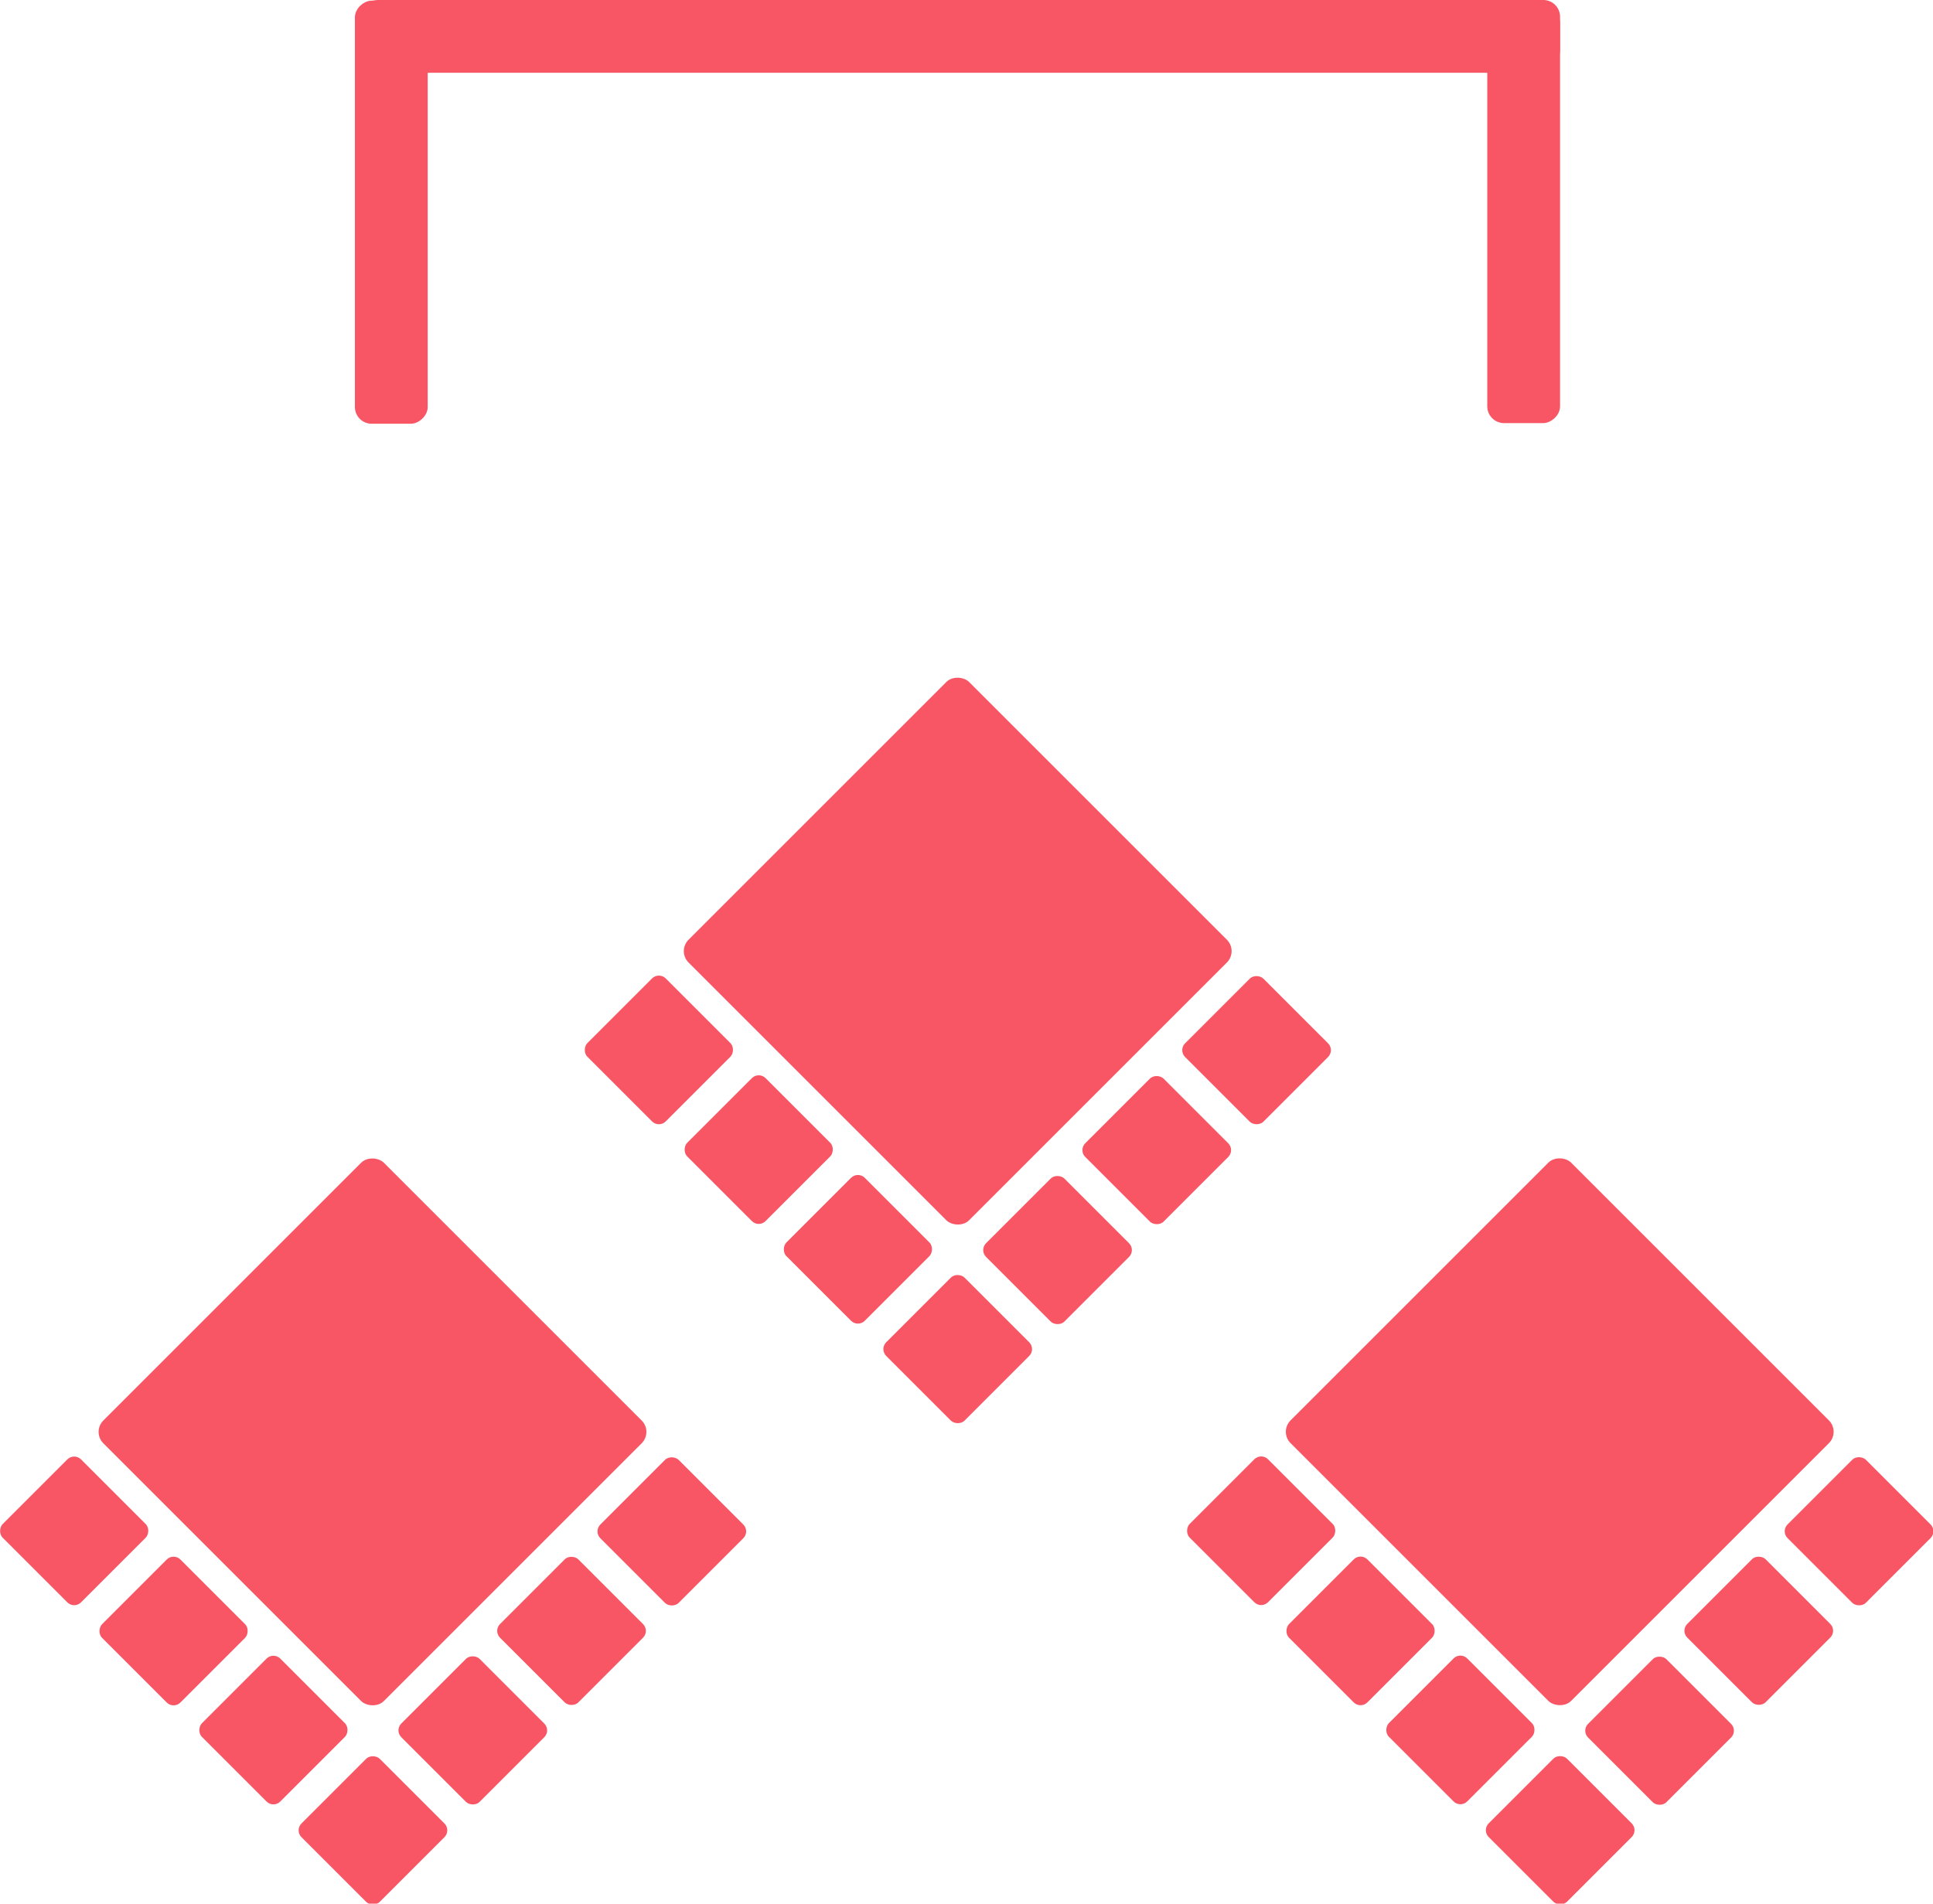 <svg xmlns="http://www.w3.org/2000/svg" viewBox="0 0 30.01 29.56"><defs><style>.cls-1{fill:#f95665;}</style></defs><g id="Layer_2" data-name="Layer 2"><g id="Layer_1-2" data-name="Layer 1"><rect class="cls-1" x="5.52" width="18.7" height="1.13" rx="0.36"/><rect class="cls-1" x="2.79" y="2.72" width="6.57" height="1.13" rx="0.26" transform="translate(2.79 9.37) rotate(-90)"/><rect class="cls-1" x="20.37" y="2.72" width="6.57" height="1.13" rx="0.26" transform="translate(20.37 26.94) rotate(-90)"/><rect class="cls-1" x="4.93" y="27.56" width="1.72" height="1.72" rx="0.15" transform="translate(-18.4 12.42) rotate(-45)"/><rect class="cls-1" x="3.39" y="26.01" width="1.72" height="1.72" rx="0.15" transform="translate(-11.75 48.87) rotate(-135)"/><rect class="cls-1" x="1.84" y="24.46" width="1.72" height="1.72" rx="0.15" transform="translate(-13.3 45.14) rotate(-135)"/><rect class="cls-1" x="0.29" y="22.92" width="1.72" height="1.72" rx="0.15" transform="translate(-14.85 41.4) rotate(-135)"/><rect class="cls-1" x="6.48" y="26.01" width="1.72" height="1.72" rx="0.15" transform="translate(-16.85 13.06) rotate(-45)"/><rect class="cls-1" x="8.02" y="24.46" width="1.72" height="1.72" rx="0.15" transform="translate(-15.31 13.7) rotate(-45)"/><rect class="cls-1" x="9.57" y="22.92" width="1.72" height="1.72" rx="0.15" transform="translate(-13.76 14.34) rotate(-45)"/><rect class="cls-1" x="2.71" y="19.15" width="6.16" height="6.16" rx="0.25" transform="translate(-14.03 10.61) rotate(-45)"/><rect class="cls-1" x="23.36" y="27.56" width="1.72" height="1.72" rx="0.15" transform="translate(-13 25.45) rotate(-45)"/><rect class="cls-1" x="21.82" y="26.01" width="1.72" height="1.72" rx="0.15" transform="translate(19.71 61.9) rotate(-135)"/><rect class="cls-1" x="20.27" y="24.46" width="1.72" height="1.72" rx="0.15" transform="translate(18.16 58.17) rotate(-135)"/><rect class="cls-1" x="18.72" y="22.92" width="1.72" height="1.72" rx="0.15" transform="translate(16.61 54.43) rotate(-135)"/><rect class="cls-1" x="24.9" y="26.01" width="1.72" height="1.72" rx="0.15" transform="translate(-11.45 26.09) rotate(-45)"/><rect class="cls-1" x="26.45" y="24.46" width="1.72" height="1.72" rx="0.15" transform="translate(-9.91 26.73) rotate(-45)"/><rect class="cls-1" x="28" y="22.92" width="1.72" height="1.72" rx="0.15" transform="translate(-8.36 27.37) rotate(-45)"/><rect class="cls-1" x="21.14" y="19.15" width="6.16" height="6.16" rx="0.25" transform="translate(-8.63 23.64) rotate(-45)"/><rect class="cls-1" x="14.01" y="20.09" width="1.72" height="1.72" rx="0.15" transform="translate(-10.46 16.65) rotate(-45)"/><rect class="cls-1" x="12.47" y="18.55" width="1.72" height="1.72" rx="0.15" transform="translate(9.02 42.55) rotate(-135)"/><rect class="cls-1" x="10.92" y="17" width="1.72" height="1.72" rx="0.15" transform="translate(7.48 38.81) rotate(-135)"/><rect class="cls-1" x="9.37" y="15.45" width="1.72" height="1.72" rx="0.15" transform="translate(5.93 35.07) rotate(-135)"/><rect class="cls-1" x="15.55" y="18.55" width="1.72" height="1.72" rx="0.15" transform="translate(-8.91 17.29) rotate(-45)"/><rect class="cls-1" x="17.1" y="17" width="1.72" height="1.72" rx="0.15" transform="translate(-7.37 17.93) rotate(-45)"/><rect class="cls-1" x="18.65" y="15.45" width="1.72" height="1.72" rx="0.15" transform="translate(-5.82 18.57) rotate(-45)"/><rect class="cls-1" x="11.79" y="11.69" width="6.16" height="6.16" rx="0.25" transform="translate(-6.09 14.84) rotate(-45)"/></g></g></svg>